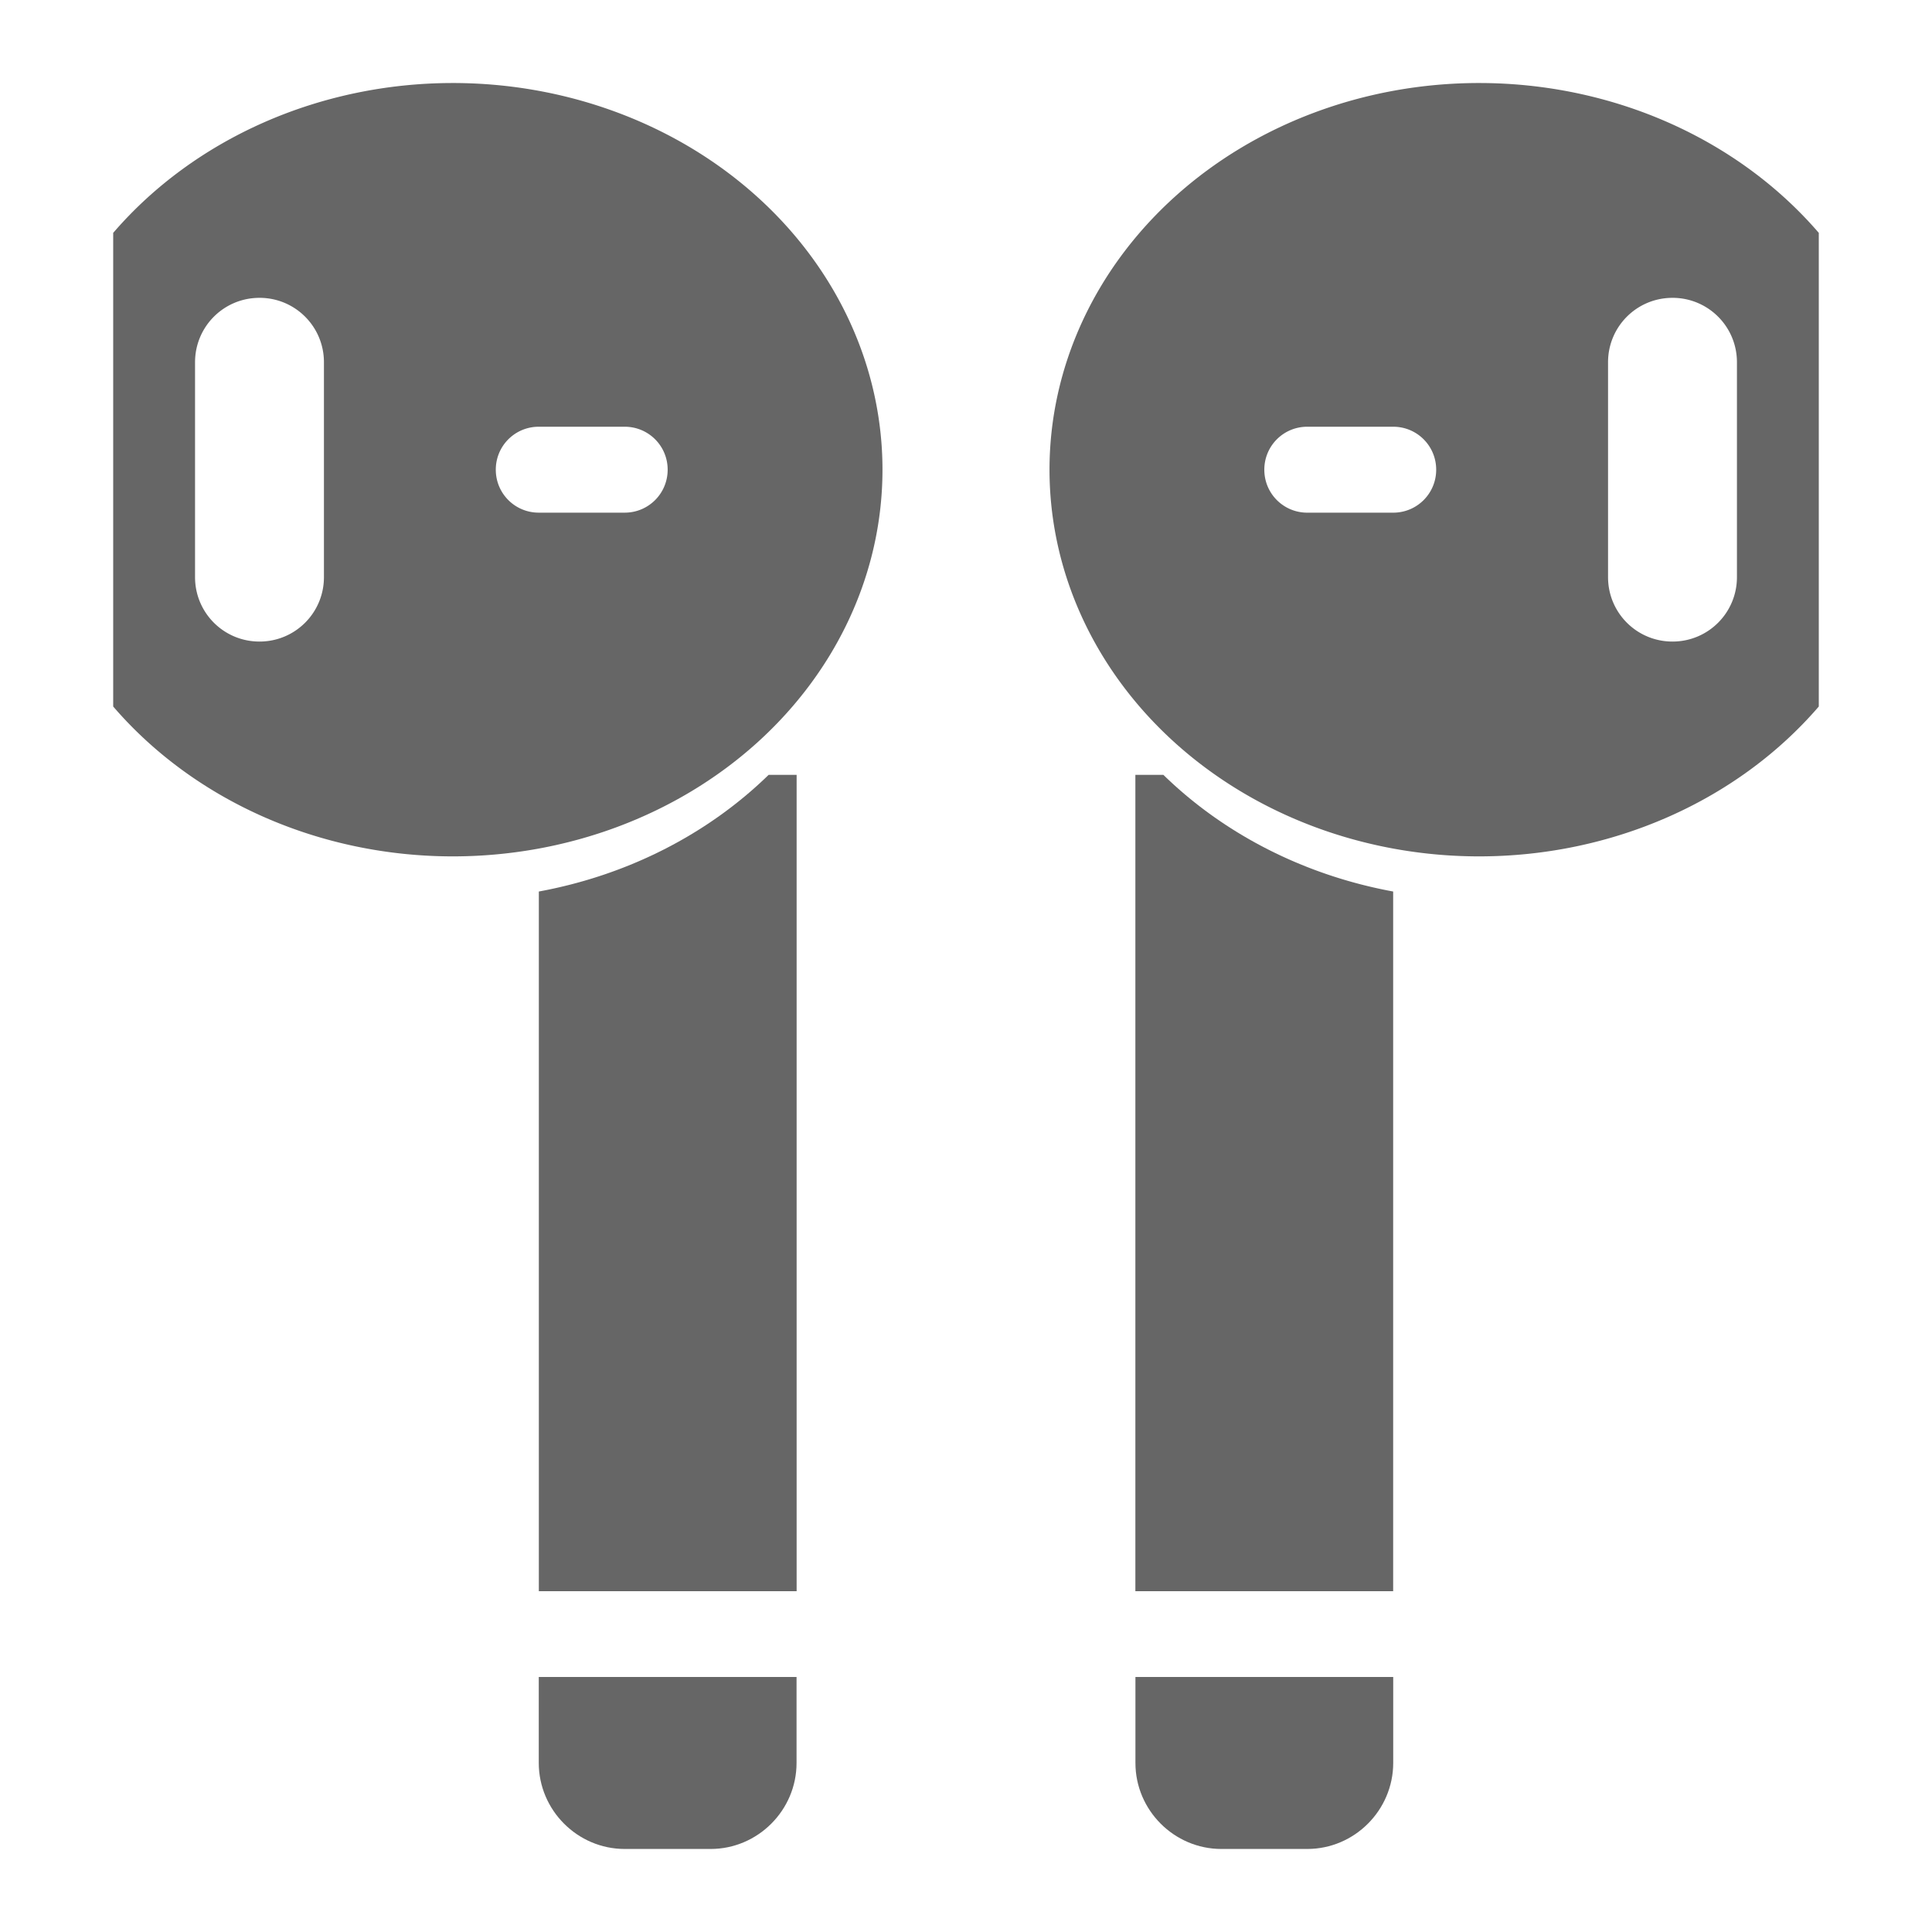 <?xml version="1.0" encoding="UTF-8" standalone="no"?>
<svg
   xmlns:dc="http://purl.org/dc/elements/1.1/"
   xmlns:cc="http://creativecommons.org/ns#"
   xmlns:rdf="http://www.w3.org/1999/02/22-rdf-syntax-ns#"
   xmlns:svg="http://www.w3.org/2000/svg"
   xmlns="http://www.w3.org/2000/svg"
   xmlns:sodipodi="http://sodipodi.sourceforge.net/DTD/sodipodi-0.dtd"
   xmlns:inkscape="http://www.inkscape.org/namespaces/inkscape"
   width="512"
   height="512"
   viewBox="0 0 135.467 135.467"
   version="1.1"
   id="svg841"
   inkscape:version="1.0.2 (e86c870879, 2021-01-15)"
   sodipodi:docname="airpods-connected-symbolic.svg">
  <title
     id="title1404">AirPods - Connected</title>
  <defs
     id="defs835" />
  <sodipodi:namedview
     id="base"
     pagecolor="#ffffff"
     bordercolor="#666666"
     borderopacity="1.0"
     inkscape:pageopacity="0.0"
     inkscape:pageshadow="2"
     inkscape:zoom="1.0797765"
     inkscape:cx="237.77636"
     inkscape:cy="243.8799"
     inkscape:document-units="px"
     inkscape:current-layer="layer1"
     inkscape:document-rotation="0"
     showgrid="false"
     units="px"
     inkscape:window-width="1254"
     inkscape:window-height="801"
     inkscape:window-x="666"
     inkscape:window-y="133"
     inkscape:window-maximized="0" />
  <g
     inkscape:label="Layer 1"
     inkscape:groupmode="layer"
     id="layer1">
    <g
       id="g866">
      <path
         id="rect1424"
         style="fill:#666666;fill-opacity:1;fill-rule:evenodd;stroke-width:0.301"
         d="M 79.609,54.331 V 111.57 H 97.685 V 62.511 A 30.126,27.113 0 0 1 81.573,54.331 Z" />
      <path
         id="rect1426"
         style="fill:#666666;fill-opacity:1;fill-rule:evenodd;stroke-width:0.301"
         d="m 79.614,117.587 v 6.025 c -0.003,3.311 2.714,6.033 6.025,6.033 l 6.025,-1.1e-4 c 3.311,-5e-5 6.025,-2.723 6.025,-6.033 v -6.025 z" />
      <path
         id="path1428-3"
         style="fill:#666666;fill-opacity:1;stroke-width:2.793;stroke-linecap:round;stroke-linejoin:round"
         d="M 103.664,5.821 A 30.126,27.113 0 0 0 73.589,32.934 30.126,27.113 0 0 0 103.715,60.047 30.126,27.113 0 0 0 127.529,49.539 V 16.329 a 30.126,27.113 0 0 0 -23.815,-10.508 30.126,27.113 0 0 0 -0.051,0 z M 117.271,20.883 c 2.503,0 4.519,2.016 4.519,4.519 v 15.063 c 0,2.503 -2.016,4.519 -4.519,4.519 -2.503,0 -4.519,-2.016 -4.519,-4.519 V 25.403 c 0,-2.503 2.015,-4.519 4.519,-4.519 z m -25.607,9.038 h 6.025 c 1.669,0 3.013,1.344 3.013,3.013 0,1.669 -1.344,3.013 -3.013,3.013 h -6.025 c -1.669,0 -3.013,-1.344 -3.013,-3.013 0,-1.669 1.344,-3.013 3.013,-3.013 z" />
      <path
         id="rect1424-9"
         style="fill:#666666;fill-opacity:1;fill-rule:evenodd;stroke-width:0.301"
         d="M 55.858,54.332 V 111.57 H 37.782 V 62.511 a 30.126,27.113 0 0 0 16.111,-8.179 z" />
      <path
         id="rect1426-1"
         style="fill:#666666;fill-opacity:1;fill-rule:evenodd;stroke-width:0.301"
         d="m 55.852,117.587 v 6.025 c 0.003,3.311 -2.714,6.033 -6.025,6.033 l -6.025,-1.1e-4 c -3.311,-5e-5 -6.025,-2.723 -6.025,-6.033 v -6.025 z" />
      <path
         id="path1428-3-2"
         style="fill:#666666;fill-opacity:1;stroke-width:2.793;stroke-linecap:round;stroke-linejoin:round"
         d="M 31.752,5.821 A 30.126,27.113 0 0 0 7.937,16.329 V 49.539 A 30.126,27.113 0 0 0 31.752,60.047 30.126,27.113 0 0 0 61.877,32.934 30.126,27.113 0 0 0 31.803,5.821 a 30.126,27.113 0 0 0 -0.051,0 z M 18.195,20.883 c 2.503,0 4.519,2.016 4.519,4.519 v 15.063 c 0,2.503 -2.015,4.519 -4.519,4.519 -2.503,0 -4.519,-2.016 -4.519,-4.519 V 25.403 c 0,-2.503 2.016,-4.519 4.519,-4.519 z m 19.582,9.038 h 6.025 c 1.669,0 3.013,1.343 3.013,3.012 0,1.669 -1.344,3.013 -3.013,3.013 h -6.025 c -1.669,0 -3.013,-1.344 -3.013,-3.013 0,-1.669 1.344,-3.012 3.013,-3.012 z" />
    </g>
  </g>
</svg>

